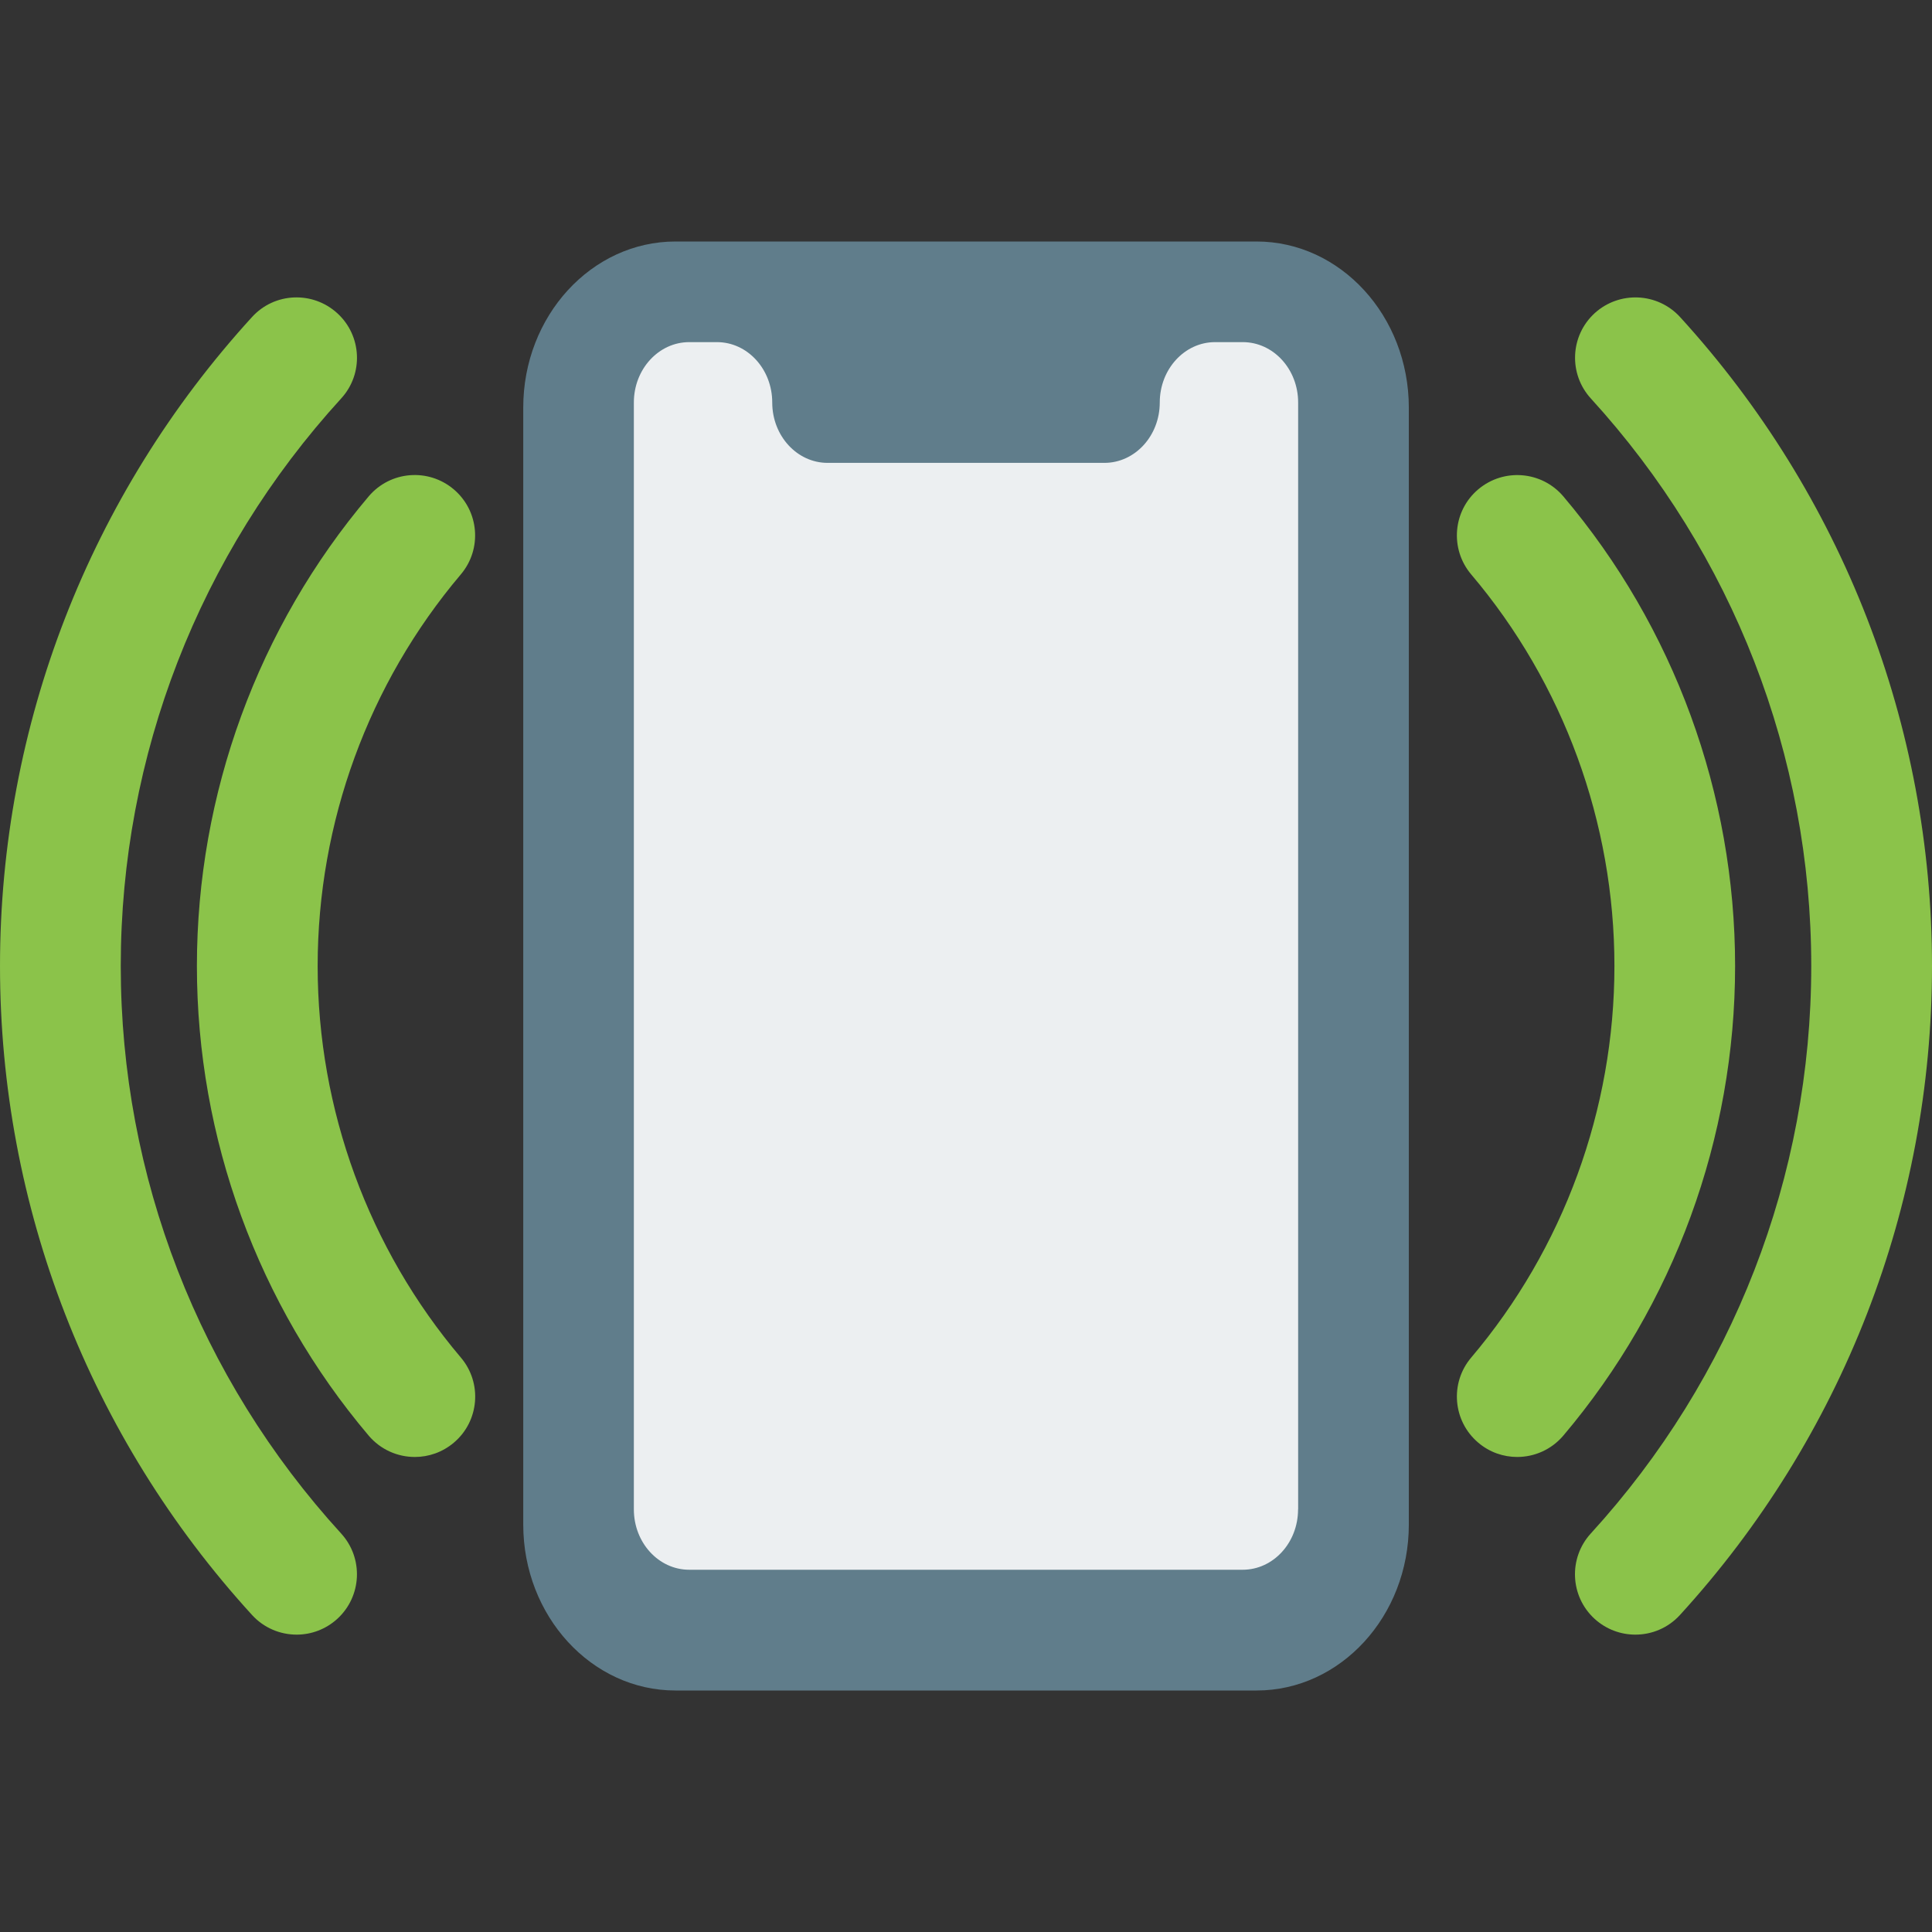 <svg id="color" enable-background="new 0 0 24 24" height="512" viewBox="0 0 24 24" width="512" xmlns="http://www.w3.org/2000/svg"><rect x="0" y="0" width="24" height="24" fill="#333333" stroke="none"/><g fill="#8bc34a"><path d="m3.685 20.306c-.203 0-.406-.082-.554-.244-2.019-2.211-3.131-5.074-3.131-8.062s1.112-5.851 3.131-8.062c.279-.306.753-.326 1.059-.047s.328.754.048 1.059c-1.765 1.933-2.738 4.437-2.738 7.05s.973 5.117 2.738 7.05c.279.306.258.78-.048 1.06-.144.131-.325.196-.505.196z"/><path d="m5.153 18.099c-.213 0-.424-.09-.573-.265-1.376-1.626-2.134-3.697-2.134-5.834s.758-4.208 2.134-5.834c.268-.316.74-.355 1.057-.087.316.268.355.741.087 1.057-1.146 1.354-1.778 3.082-1.778 4.864s.632 3.51 1.779 4.864c.268.316.229.79-.087 1.057-.142.12-.314.178-.485.178z"/><path d="m20.315 20.306c-.181 0-.362-.065-.506-.196-.306-.279-.327-.754-.048-1.06 1.766-1.933 2.739-4.437 2.739-7.05s-.973-5.117-2.738-7.05c-.279-.306-.258-.78.048-1.06.307-.278.78-.257 1.06.048 2.018 2.211 3.13 5.074 3.13 8.062s-1.112 5.851-3.131 8.062c-.148.162-.35.244-.554.244z"/><path d="m18.847 18.099c-.171 0-.343-.058-.484-.178-.316-.268-.355-.741-.087-1.057 1.147-1.354 1.779-3.082 1.779-4.864s-.632-3.51-1.779-4.864c-.268-.316-.229-.79.087-1.057.318-.268.79-.227 1.057.087 1.376 1.625 2.134 3.697 2.134 5.834s-.758 4.208-2.134 5.834c-.149.175-.36.265-.573.265z"/></g><path d="m15.609 3h-.859-5.5-.859c-1.043 0-1.891.925-1.891 2.063v13.875c0 1.137.848 2.062 1.891 2.062h7.219c1.043 0 1.891-.925 1.891-2.062v-13.875c-.001-1.138-.849-2.063-1.892-2.063z" fill="#607d8b"/><path d="m16.125 18.75c0 .414-.308.75-.688.75h-6.875c-.38 0-.688-.336-.688-.75v-13.75c0-.414.308-.75.688-.75h.344c.38 0 .687.336.687.75 0 .414.308.75.688.75h3.438c.38 0 .688-.336.688-.75 0-.414.308-.75.687-.75h.344c.38 0 .688.336.688.75v13.75z" fill="#eceff1"/></svg>